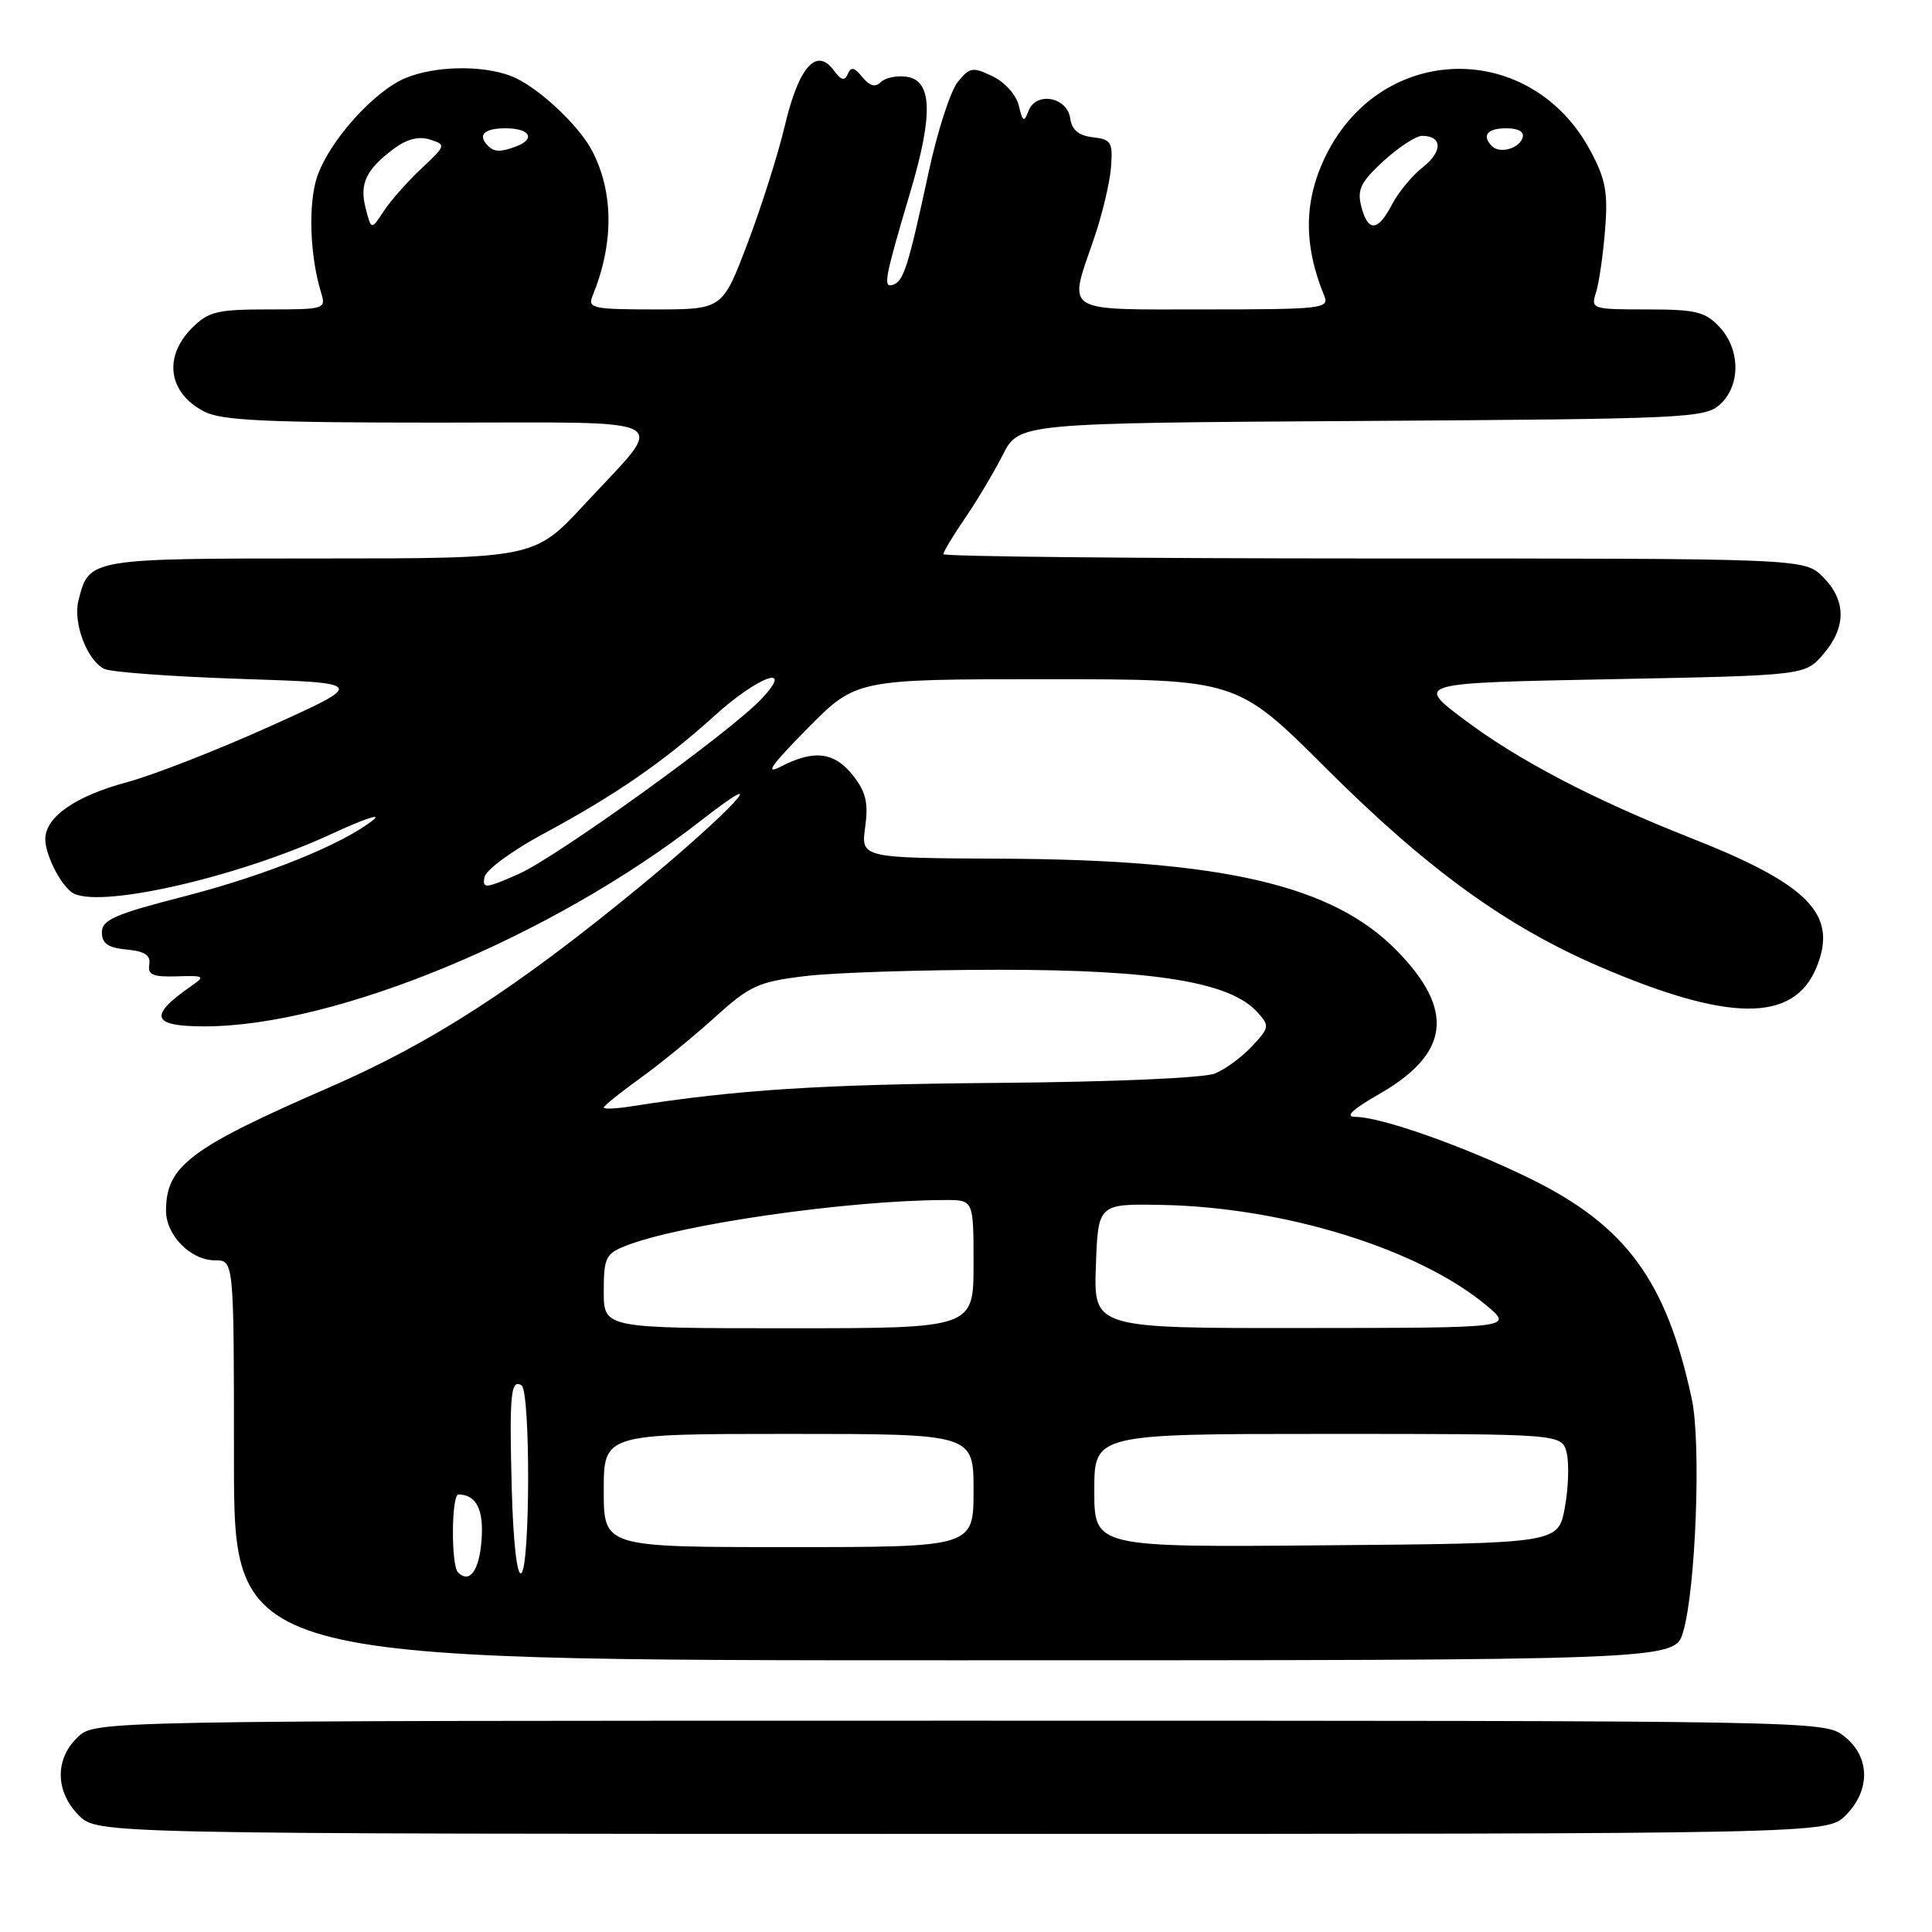 <?xml version="1.0" encoding="UTF-8" standalone="no"?>
<!DOCTYPE svg PUBLIC "-//W3C//DTD SVG 1.1//EN" "http://www.w3.org/Graphics/SVG/1.1/DTD/svg11.dtd" >
<svg xmlns="http://www.w3.org/2000/svg" xmlns:xlink="http://www.w3.org/1999/xlink" version="1.1" viewBox="0 0 256 256">
 <g >
 <path fill="currentColor"
d=" M 244.55 240.55 C 247.89 237.21 247.81 232.78 244.37 230.07 C 241.73 228.00 241.55 228.00 127.18 228.00 C 12.63 228.00 12.63 228.00 10.31 230.17 C 7.25 233.06 7.30 237.40 10.45 240.55 C 12.91 243.00 12.91 243.00 127.50 243.00 C 242.09 243.00 242.09 243.00 244.55 240.55 Z  M 223.02 216.25 C 224.70 210.59 225.43 191.22 224.17 185.37 C 220.81 169.69 215.44 162.38 202.69 156.14 C 193.96 151.87 183.02 148.01 179.58 147.99 C 178.16 147.98 179.16 147.03 182.73 144.98 C 192.10 139.61 192.81 133.87 185.10 125.98 C 176.63 117.30 162.12 113.91 132.79 113.78 C 114.08 113.69 114.08 113.69 114.64 109.60 C 115.08 106.35 114.74 104.93 113.02 102.75 C 110.57 99.64 107.87 99.30 103.50 101.56 C 101.26 102.72 102.14 101.45 106.97 96.55 C 113.44 90.00 113.44 90.00 138.66 90.00 C 163.88 90.00 163.88 90.00 175.69 101.78 C 189.09 115.15 199.57 122.75 211.95 128.08 C 229.07 135.44 237.64 135.50 240.66 128.26 C 243.61 121.21 239.77 117.23 224.00 111.02 C 211.17 105.96 201.21 100.76 194.03 95.36 C 187.55 90.50 187.55 90.50 213.36 90.00 C 239.18 89.50 239.18 89.50 241.59 86.69 C 244.67 83.11 244.65 79.56 241.55 76.45 C 239.09 74.00 239.09 74.00 182.05 74.00 C 150.67 74.00 125.00 73.74 125.00 73.43 C 125.00 73.12 126.29 70.98 127.86 68.68 C 129.44 66.38 131.69 62.60 132.87 60.28 C 135.01 56.06 135.01 56.06 180.40 55.78 C 223.42 55.51 225.90 55.40 227.90 53.60 C 230.66 51.09 230.63 46.30 227.83 43.31 C 225.93 41.30 224.70 41.00 218.21 41.00 C 210.95 41.00 210.78 40.95 211.48 38.75 C 211.88 37.51 212.41 33.80 212.68 30.50 C 213.08 25.50 212.76 23.75 210.75 20.00 C 202.88 5.28 183.19 5.56 175.74 20.50 C 172.75 26.50 172.67 32.41 175.49 39.25 C 176.16 40.88 175.03 41.00 159.61 41.00 C 140.60 41.00 141.53 41.60 144.96 31.61 C 146.04 28.47 147.05 24.24 147.21 22.20 C 147.47 18.84 147.25 18.47 144.81 18.19 C 142.93 17.97 142.03 17.22 141.81 15.69 C 141.41 12.85 137.29 12.09 136.29 14.68 C 135.68 16.26 135.51 16.17 135.00 14.00 C 134.67 12.59 133.16 10.90 131.53 10.11 C 128.88 8.84 128.50 8.90 126.90 10.87 C 125.94 12.06 124.21 17.41 123.06 22.76 C 120.34 35.37 119.74 37.26 118.33 37.73 C 116.97 38.18 117.19 37.00 120.68 25.24 C 123.67 15.13 123.51 10.64 120.13 10.17 C 118.83 9.98 117.30 10.30 116.72 10.88 C 115.99 11.61 115.25 11.41 114.27 10.22 C 113.21 8.91 112.75 8.81 112.34 9.80 C 111.93 10.78 111.46 10.65 110.46 9.30 C 108.18 6.23 105.85 8.86 104.02 16.55 C 103.12 20.37 100.88 27.44 99.05 32.25 C 95.73 41.00 95.73 41.00 86.76 41.00 C 78.61 41.00 77.85 40.84 78.50 39.25 C 81.35 32.29 81.33 25.53 78.47 20.00 C 76.65 16.50 71.04 11.32 67.68 10.06 C 63.82 8.60 57.58 8.73 53.72 10.35 C 49.50 12.11 43.56 18.77 42.00 23.49 C 40.82 27.07 41.06 33.93 42.54 38.75 C 43.22 40.95 43.06 41.00 35.57 41.00 C 28.77 41.00 27.63 41.28 25.45 43.45 C 21.60 47.31 22.30 52.07 27.07 54.54 C 29.36 55.72 35.29 56.00 57.99 56.00 C 90.41 56.00 88.47 54.93 77.48 66.80 C 70.81 74.00 70.81 74.00 42.48 74.00 C 11.75 74.00 11.79 73.99 10.39 79.59 C 9.65 82.55 11.56 87.56 13.84 88.64 C 14.75 89.07 22.92 89.66 32.00 89.96 C 48.50 90.50 48.50 90.50 35.81 96.23 C 28.83 99.38 20.28 102.72 16.81 103.65 C 10.00 105.48 6.00 108.26 6.00 111.19 C 6.00 113.20 7.92 117.08 9.50 118.23 C 12.64 120.54 31.33 116.34 44.00 110.47 C 48.12 108.56 50.60 107.72 49.50 108.61 C 45.53 111.82 35.29 115.97 24.50 118.75 C 15.20 121.14 13.50 121.88 13.50 123.54 C 13.50 125.02 14.30 125.58 16.78 125.82 C 19.20 126.05 19.98 126.57 19.78 127.82 C 19.55 129.17 20.26 129.47 23.45 129.37 C 27.04 129.25 27.22 129.36 25.45 130.58 C 19.61 134.62 20.03 136.00 27.10 136.00 C 44.49 136.00 73.14 124.12 92.90 108.72 C 103.21 100.68 96.78 107.62 84.75 117.51 C 68.41 130.94 57.24 138.16 43.69 144.06 C 25.14 152.13 22.00 154.50 22.00 160.43 C 22.00 163.70 25.27 167.00 28.50 167.00 C 31.00 167.00 31.00 167.00 31.00 193.50 C 31.00 220.00 31.00 220.00 126.45 220.00 C 221.91 220.00 221.91 220.00 223.02 216.25 Z  M 60.69 208.35 C 59.75 207.42 59.81 198.00 60.75 198.02 C 63.11 198.06 64.11 200.02 63.81 204.02 C 63.52 208.10 62.23 209.89 60.69 208.35 Z  M 67.81 197.27 C 67.48 184.76 67.68 182.68 69.10 183.56 C 70.30 184.30 70.26 207.72 69.06 208.46 C 68.50 208.81 68.00 204.28 67.81 197.27 Z  M 80.00 197.50 C 80.00 190.00 80.00 190.00 104.50 190.00 C 129.00 190.00 129.00 190.00 129.00 197.50 C 129.00 205.00 129.00 205.00 104.50 205.00 C 80.00 205.00 80.00 205.00 80.00 197.50 Z  M 145.00 197.51 C 145.00 190.00 145.00 190.00 175.98 190.00 C 206.96 190.00 206.96 190.00 207.59 192.50 C 207.93 193.87 207.83 197.14 207.35 199.75 C 206.48 204.50 206.48 204.50 175.74 204.76 C 145.00 205.03 145.00 205.03 145.00 197.51 Z  M 80.00 171.12 C 80.00 166.73 80.28 166.13 82.75 165.14 C 89.90 162.26 112.24 159.04 125.25 159.01 C 129.00 159.00 129.00 159.00 129.00 167.50 C 129.00 176.00 129.00 176.00 104.50 176.00 C 80.00 176.00 80.00 176.00 80.00 171.12 Z  M 145.21 167.75 C 145.50 159.50 145.50 159.50 154.00 159.66 C 170.22 159.97 188.05 165.51 197.00 173.01 C 200.50 175.95 200.50 175.95 172.71 175.97 C 144.92 176.00 144.92 176.00 145.21 167.75 Z  M 80.00 146.76 C 80.00 146.53 82.14 144.81 84.75 142.93 C 87.36 141.06 91.82 137.42 94.66 134.85 C 99.36 130.60 100.44 130.10 106.66 129.34 C 110.42 128.88 122.05 128.50 132.50 128.50 C 153.04 128.50 163.00 130.14 166.59 134.10 C 168.25 135.93 168.22 136.14 165.91 138.62 C 164.59 140.04 162.38 141.68 161.00 142.24 C 159.55 142.84 147.34 143.37 132.00 143.49 C 108.67 143.69 97.63 144.40 83.75 146.58 C 81.69 146.91 80.00 146.99 80.00 146.76 Z  M 64.20 116.22 C 64.38 115.27 67.88 112.70 72.01 110.48 C 81.51 105.37 87.95 100.93 94.69 94.83 C 100.47 89.59 105.38 87.83 100.92 92.59 C 96.82 96.97 73.78 113.58 68.68 115.83 C 64.32 117.75 63.89 117.78 64.20 116.22 Z  M 48.45 27.60 C 47.61 24.32 48.49 22.47 52.21 19.69 C 53.92 18.42 55.49 18.02 56.97 18.49 C 59.13 19.18 59.10 19.27 55.82 22.35 C 53.98 24.08 51.73 26.62 50.83 28.00 C 49.20 30.50 49.20 30.50 48.45 27.60 Z  M 180.37 27.33 C 179.81 25.11 180.31 24.11 183.33 21.33 C 185.33 19.50 187.63 18.00 188.43 18.00 C 191.12 18.00 191.19 20.06 188.56 22.13 C 187.13 23.25 185.28 25.49 184.45 27.09 C 182.58 30.71 181.24 30.79 180.37 27.33 Z  M 64.67 19.33 C 63.23 17.90 64.13 17.00 67.00 17.00 C 70.21 17.00 71.03 18.39 68.42 19.39 C 66.38 20.17 65.49 20.16 64.67 19.33 Z  M 197.70 19.37 C 196.30 17.96 197.06 17.00 199.58 17.00 C 201.21 17.00 202.01 17.47 201.75 18.25 C 201.27 19.70 198.73 20.40 197.70 19.37 Z "/>
</g>
</svg>